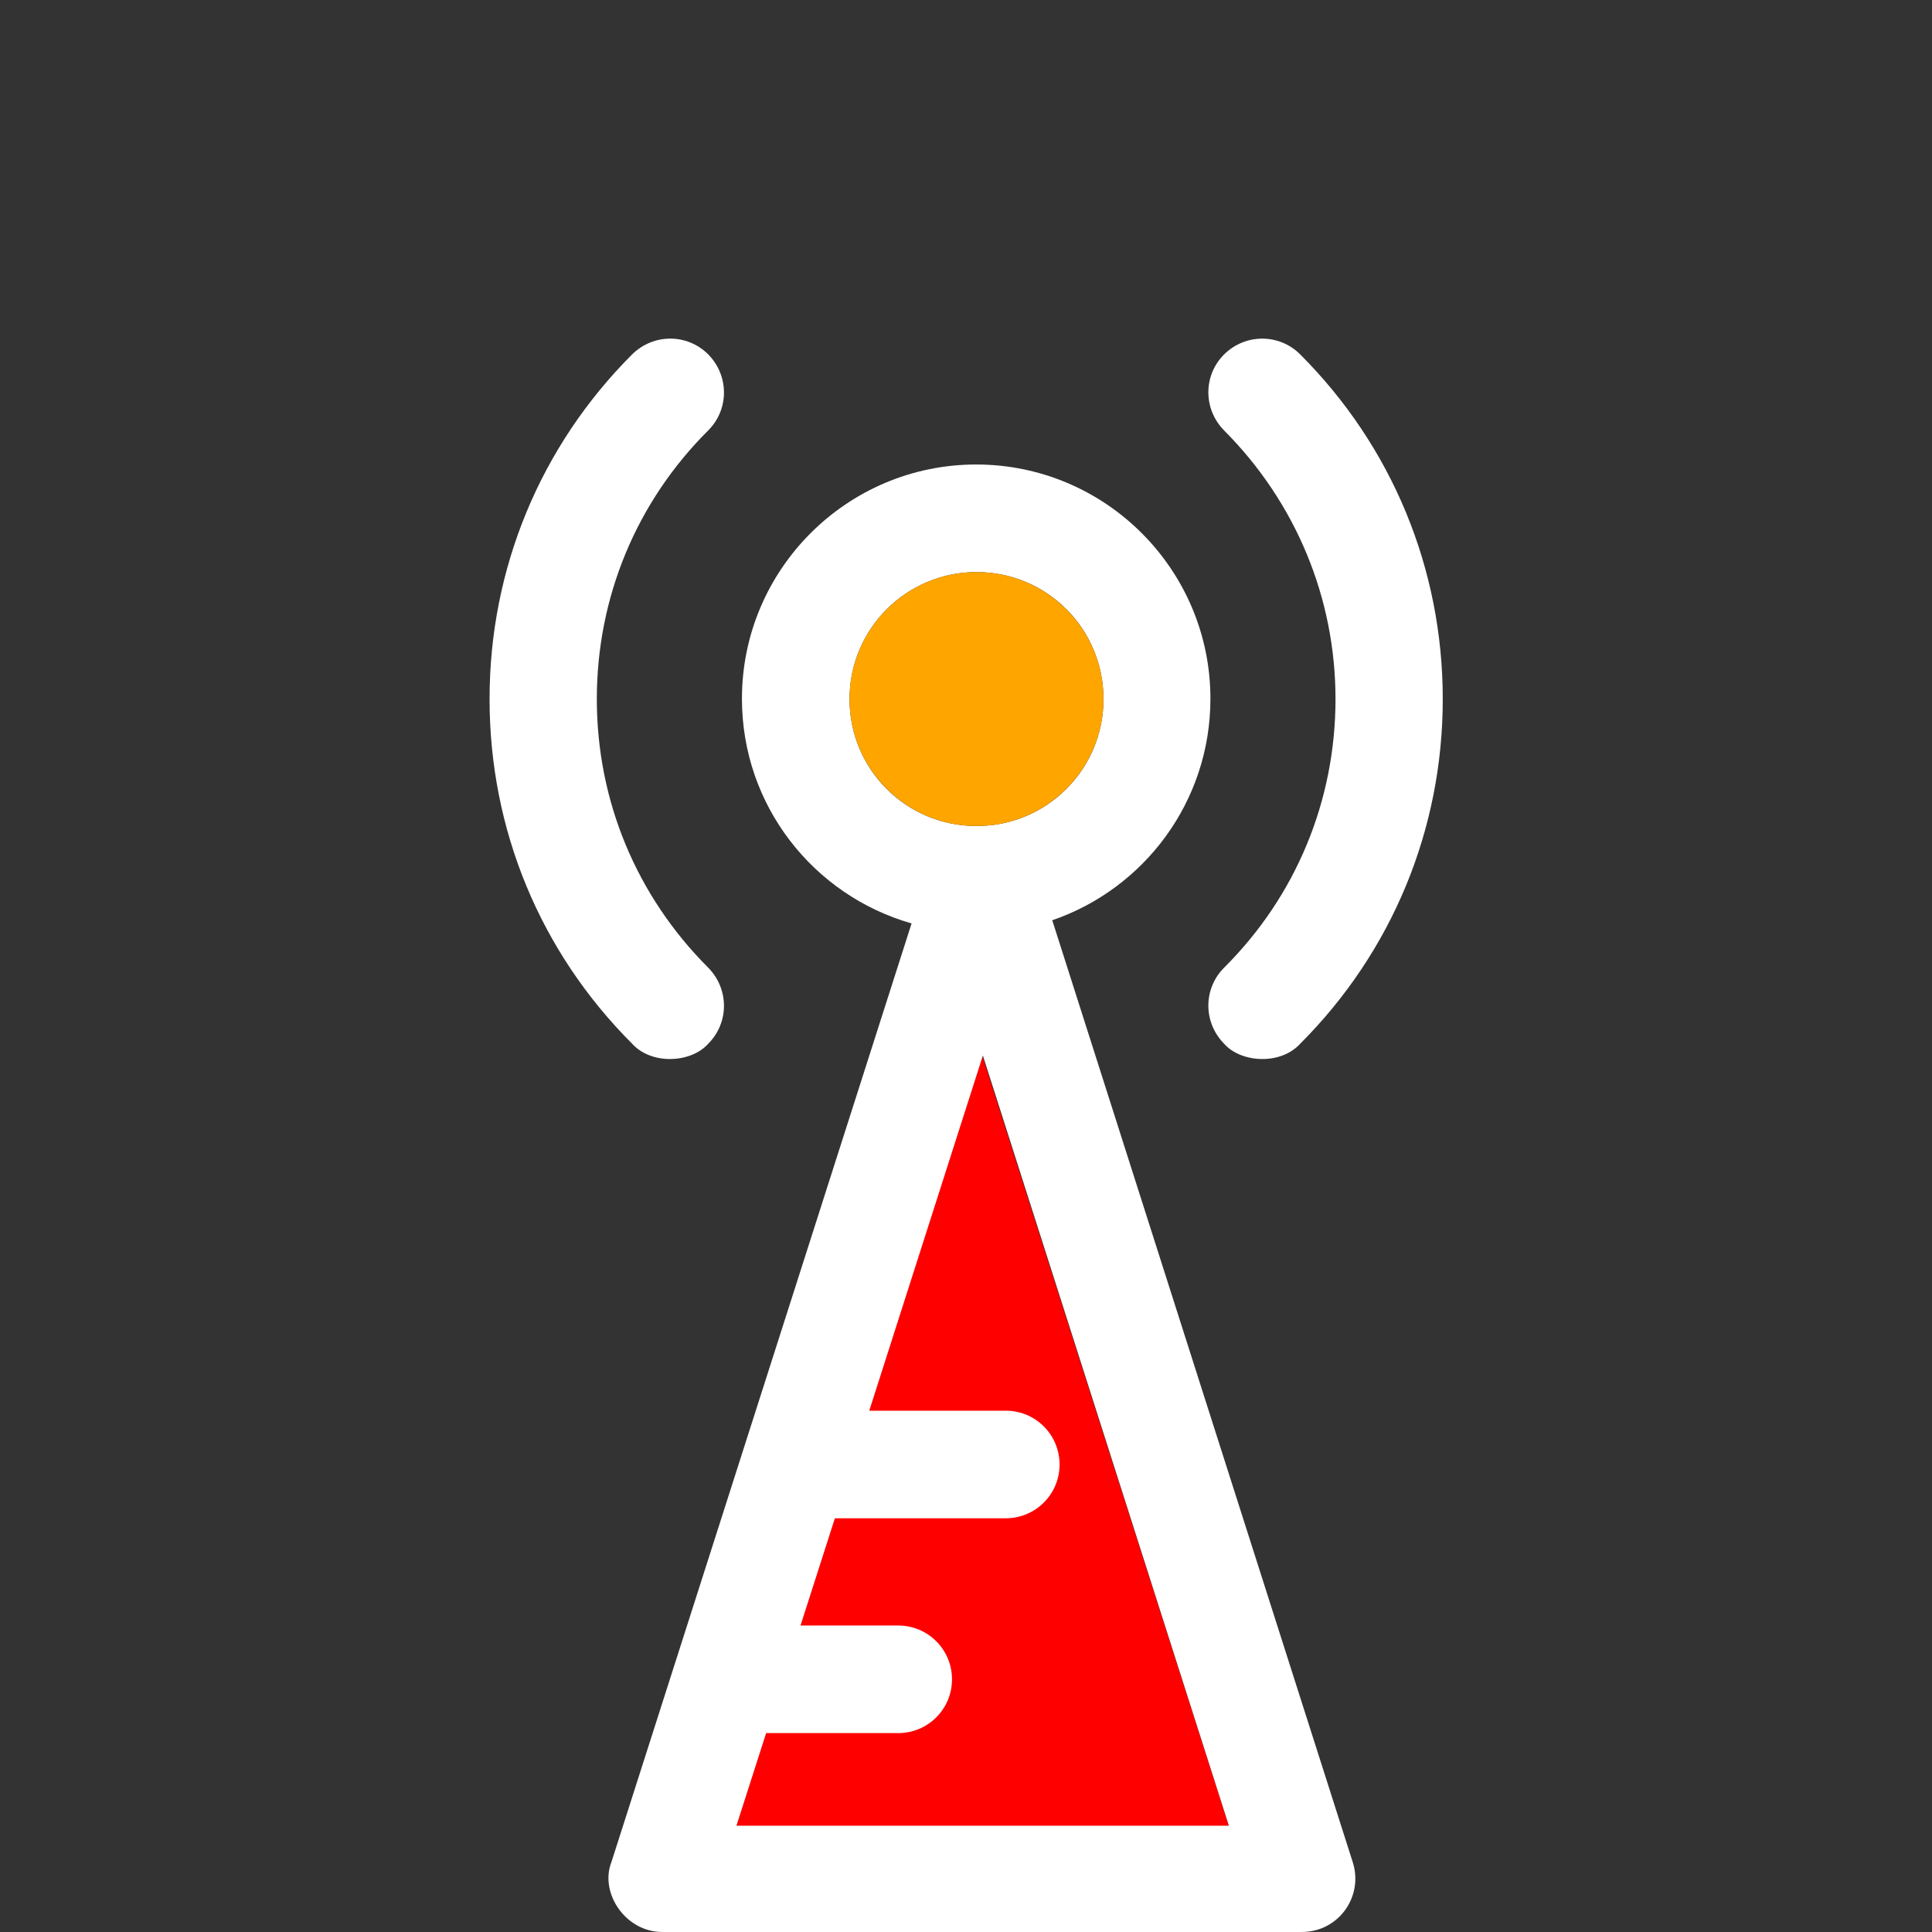 <?xml version="1.0" encoding="iso-8859-1"?>
<!-- Uploaded to: SVG Repo, www.svgrepo.com, Generator: SVG Repo Mixer Tools -->
<svg height="800px" width="800px" version="1.1" id="Layer_1" xmlns="http://www.w3.org/2000/svg"
	 viewBox="0 0 392.436 392.436" xml:space="preserve">
<rect x="0" y="0" width="392.436" height="392.436" fill="#333333" stroke="none"/>
<polygon style="fill:red;" points="149.543,370.909 249.616,370.909 199.515,214.465 "/>
<g>
	<!-- inner to outer, left -->
	<path style="fill:white;" d="M128.404,212.008c4.008,4.396,12.024,3.879,15.451,0c4.267-4.267,4.267-11.119,0-15.451
		c-14.61-14.61-22.626-33.939-22.626-54.562s8.016-40.016,22.626-54.562c4.267-4.267,4.267-11.119,0-15.451
		c-4.267-4.267-11.119-4.267-15.451,0c-18.683,18.683-28.962,43.572-28.962,70.012S109.657,193.261,128.404,212.008z"/>
	<!-- inner to outer, left -->
	<path style="fill:white;" d="M271.273,141.996c0,20.622-8.016,40.016-22.626,54.562c-4.267,4.267-4.267,11.119,0,15.451
		c3.426,3.879,11.442,4.396,15.451,0c18.683-18.683,28.962-43.572,28.962-70.012s-10.279-51.329-28.962-70.012
		c-4.267-4.267-11.119-4.267-15.451,0c-4.267,4.267-4.267,11.119,0,15.451C263.192,102.044,271.273,121.438,271.273,141.996z"/>
	<path style="fill:white;" d="M213.737,186.925c18.683-6.4,32.129-24.113,32.129-44.994c0-26.246-21.333-47.58-47.58-47.58
		s-47.58,21.333-47.58,47.58c0,21.721,14.545,39.952,34.457,45.64l-60.962,190.642c-2.457,6.206,2.78,14.222,10.343,14.222H264.42
		c7.499,0,12.606-7.24,10.343-14.222L213.737,186.925z M172.558,141.996c0-14.222,11.507-25.794,25.794-25.794
		c14.287,0,25.794,11.507,25.794,25.794c0,14.287-11.507,25.794-25.794,25.794C184.065,167.79,172.558,156.283,172.558,141.996z
		 M149.608,370.78l6.012-18.747h26.828c6.012,0,10.925-4.848,10.925-10.925c0-6.012-4.848-10.925-10.925-10.925h-19.846
		l6.982-21.786h34.715c6.012,0,10.925-4.848,10.925-10.925c0-6.012-4.848-10.925-10.925-10.925h-27.733l23.079-72.145
		l49.972,156.444H149.608V370.78z"/>
</g>
<circle style="fill:orange;" cx="198.352" cy="141.996" r="25.794"/>
</svg>
